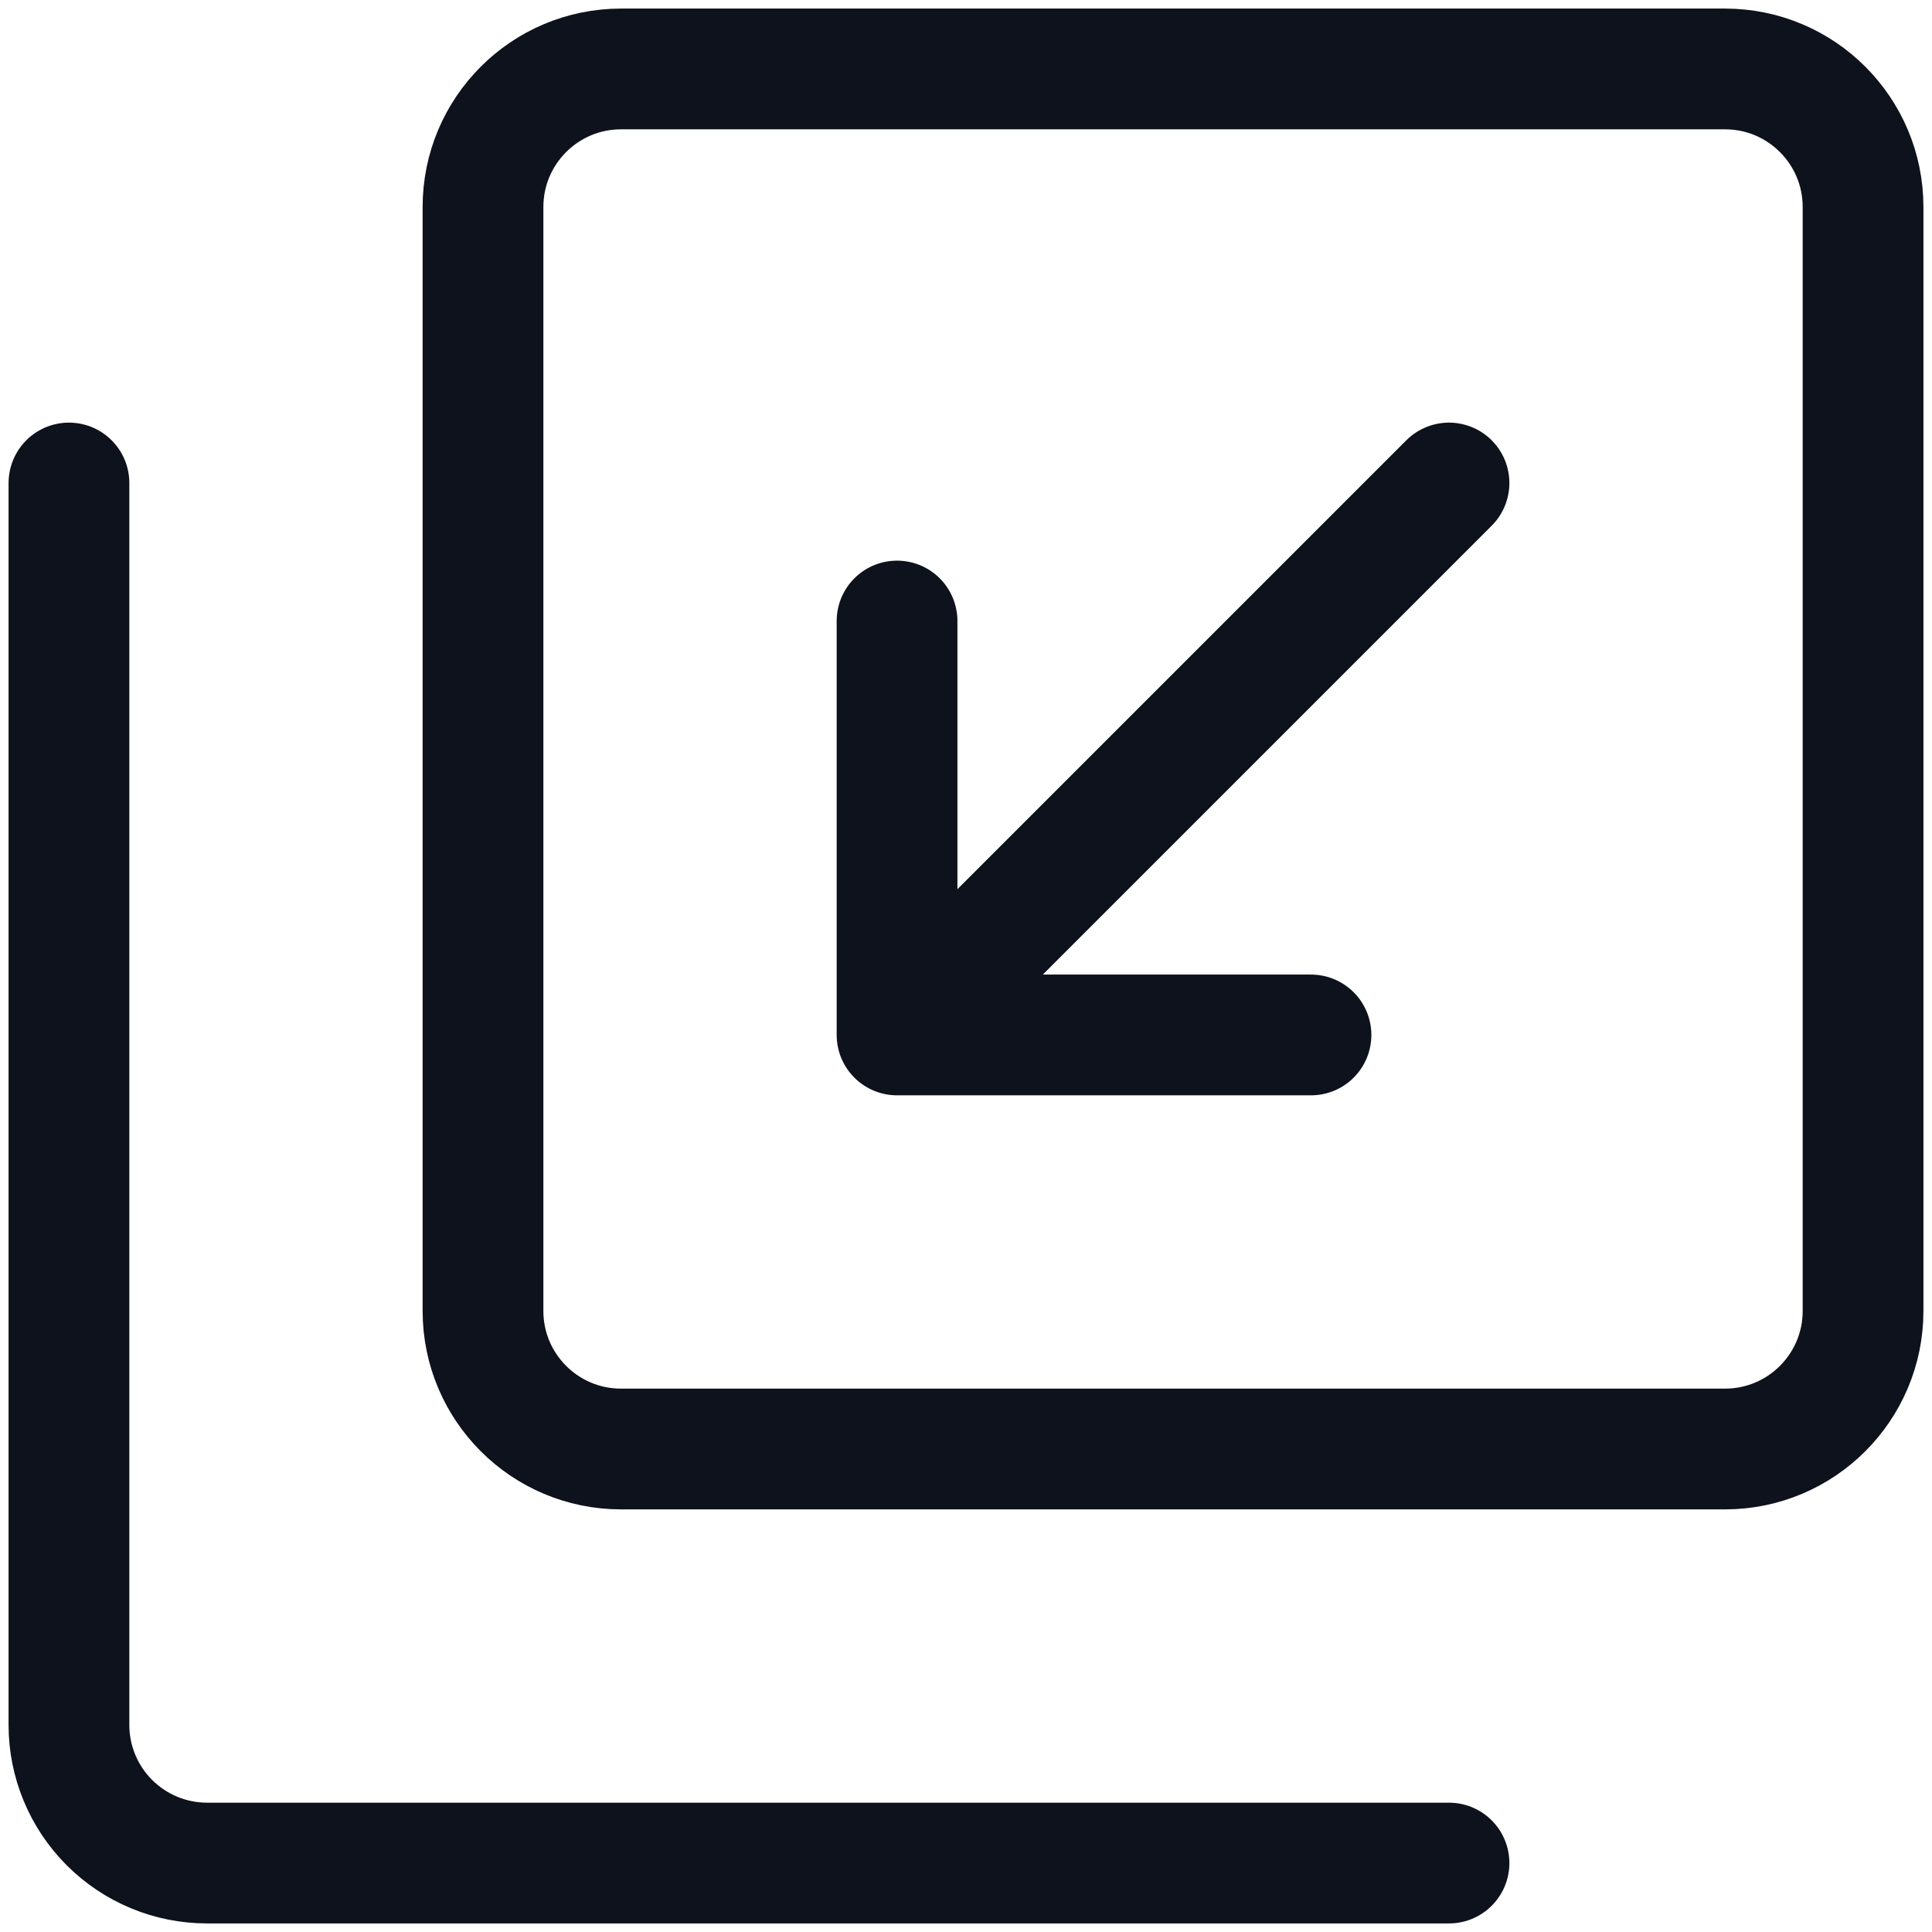 <svg width="16" height="16" viewBox="0 0 16 16" fill="none" xmlns="http://www.w3.org/2000/svg">
<path d="M5.143 12L14.286 12C14.917 12 15.429 11.488 15.429 10.857L15.429 1.714C15.429 1.083 14.917 0.571 14.286 0.571L5.143 0.571C4.512 0.571 4 1.083 4 1.714L4 10.857C4 11.488 4.512 12 5.143 12Z" stroke="#0D121C" stroke-linecap="round" stroke-linejoin="round"/>
<path d="M12 15.429H1.714C1.411 15.429 1.12 15.308 0.906 15.094C0.692 14.88 0.571 14.589 0.571 14.286V4M10.857 8.571H7.429M7.429 8.571V5.143M7.429 8.571L12 4" stroke="#0D121C" stroke-linecap="round" stroke-linejoin="round"/>
</svg>
